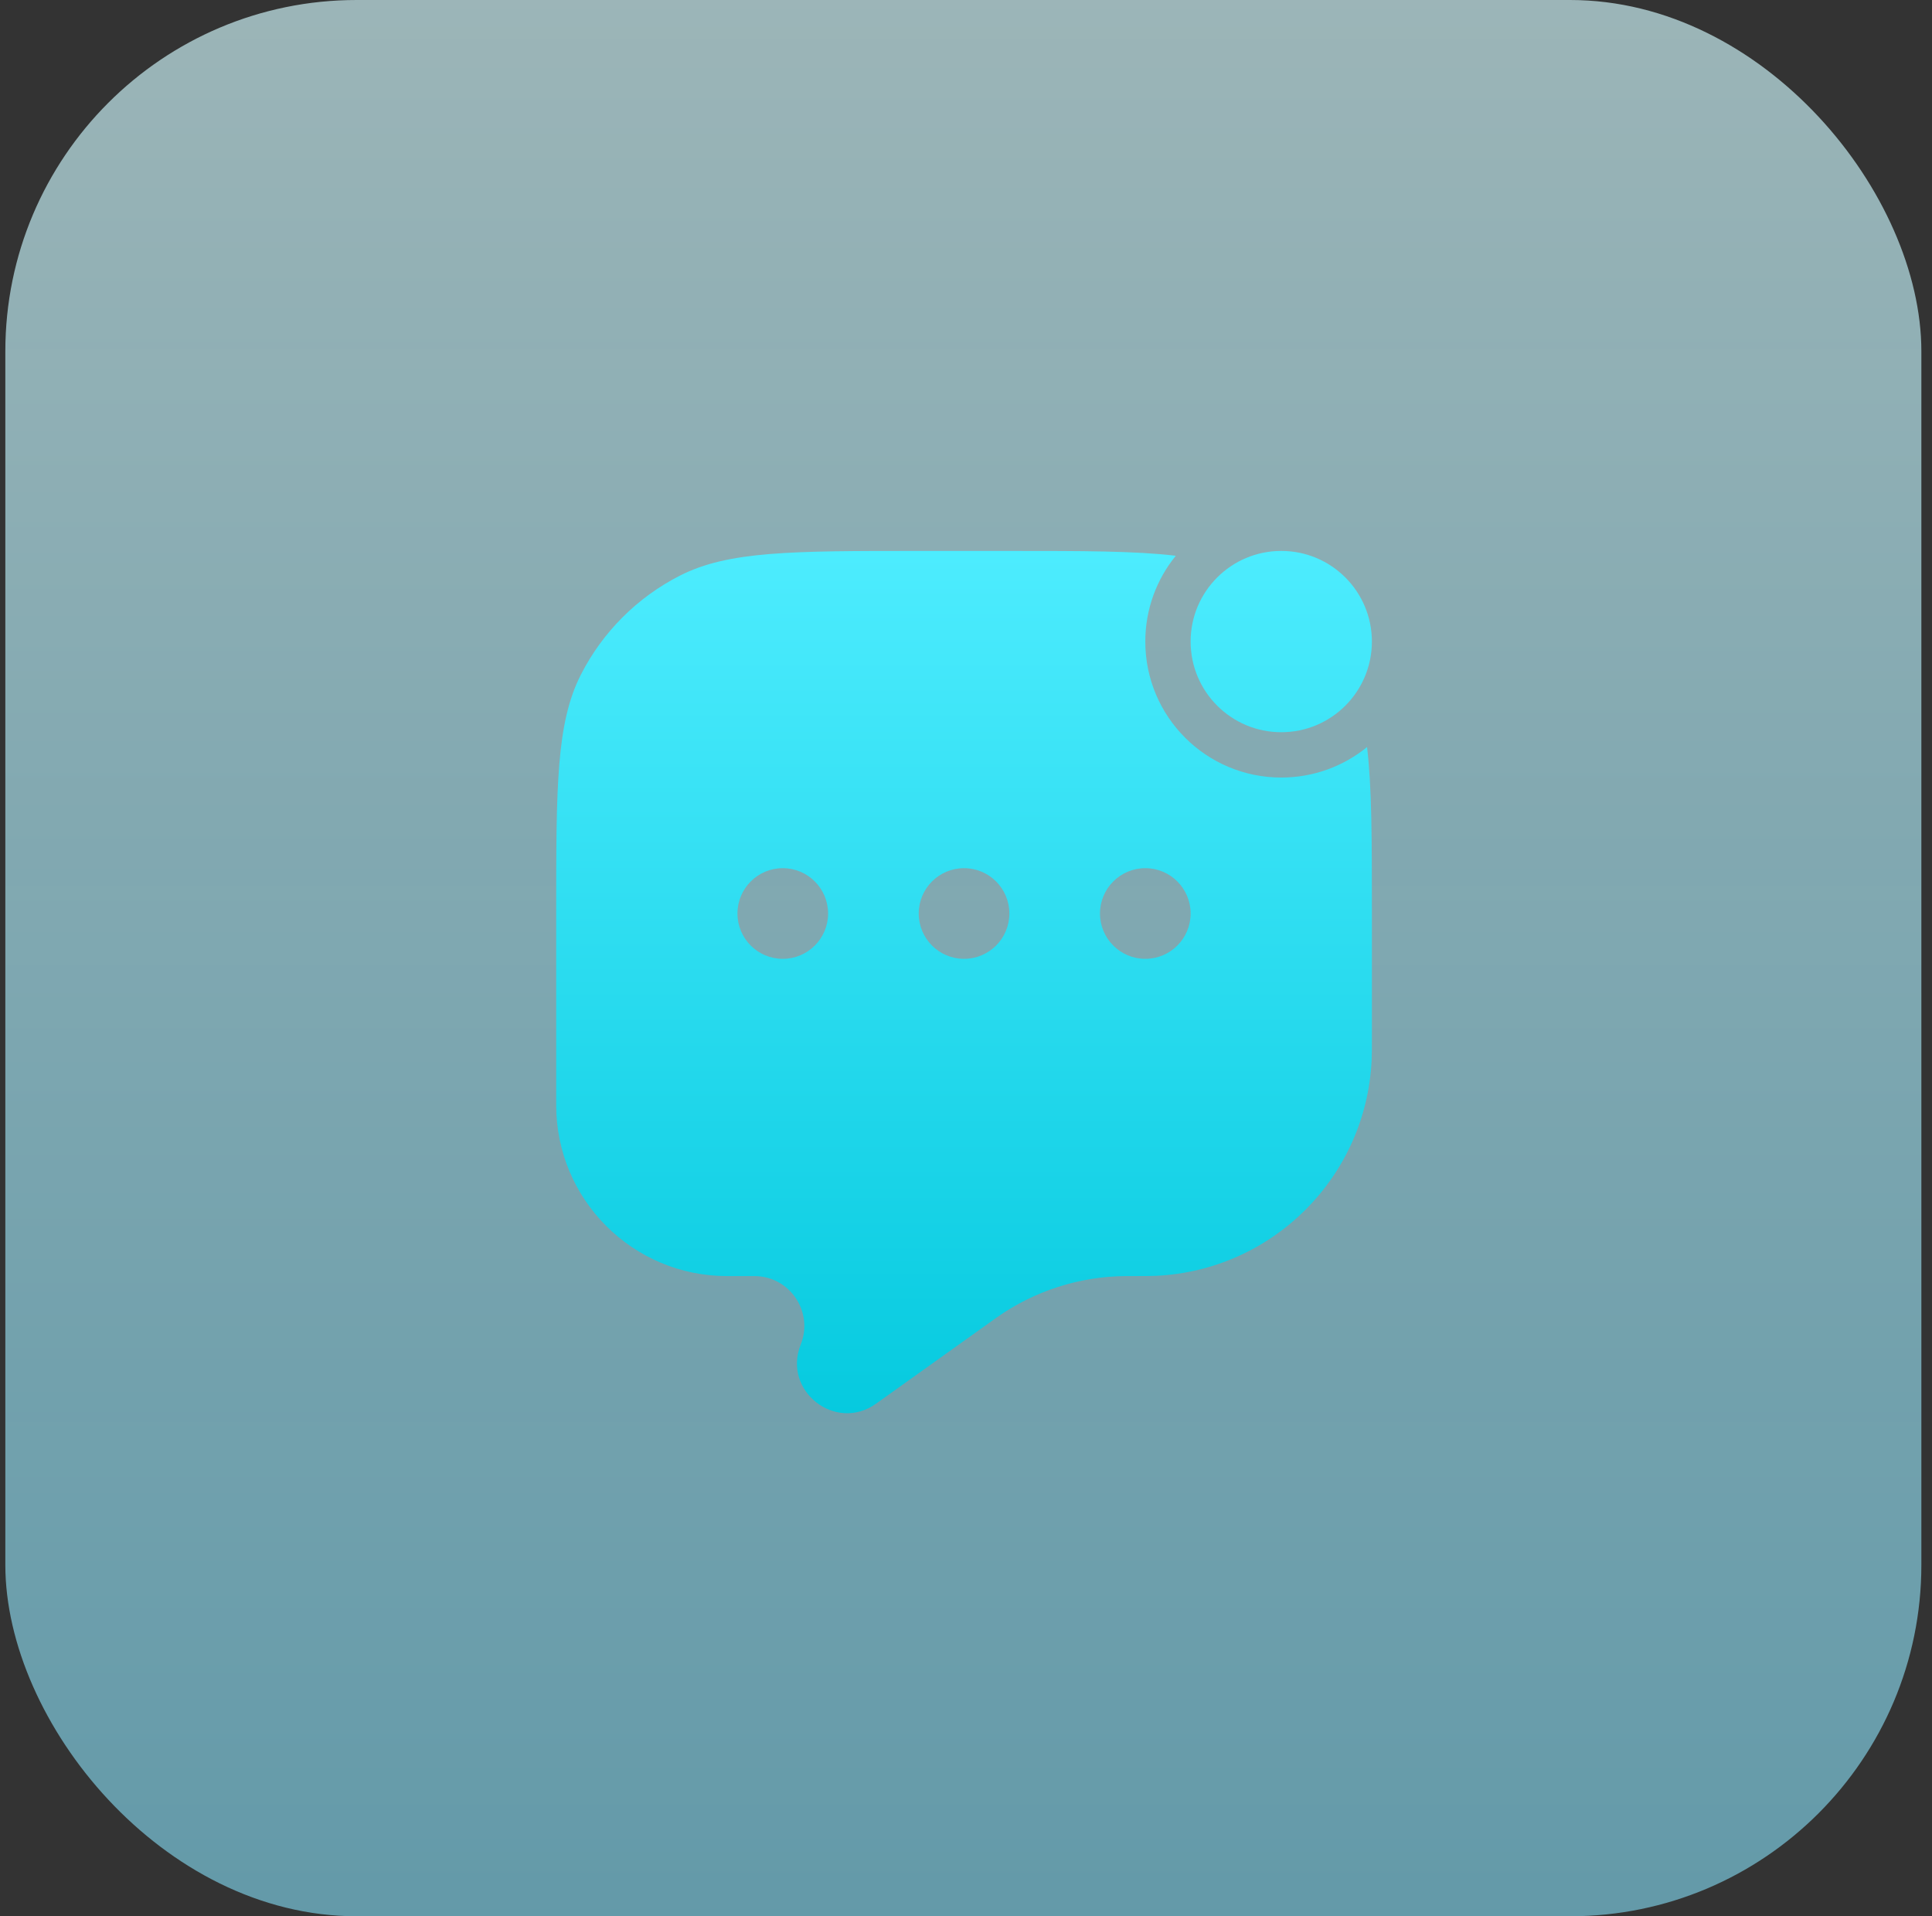<svg width="121" height="120" viewBox="0 0 121 120" fill="none" xmlns="http://www.w3.org/2000/svg">
<rect x="0" y="0" width="121" height="120" fill="#333333" stroke="none"/>
<rect x="0.334" width="120" height="120" rx="22" fill="url(#paint0_linear_2413_56730)"/>
<path fill-rule="evenodd" clip-rule="evenodd" d="M85.618 46.782C84.152 47.975 82.282 48.691 80.245 48.691C75.542 48.691 71.73 44.879 71.73 40.176C71.73 38.139 72.446 36.269 73.639 34.803C71.109 34.5 67.833 34.5 63.216 34.5H57.539C49.592 34.5 45.618 34.5 42.582 36.047C39.912 37.407 37.741 39.578 36.381 42.248C34.834 45.284 34.834 49.258 34.834 57.205V69.206C34.834 75.118 39.627 79.911 45.539 79.911H47.246C49.458 79.911 50.97 82.144 50.148 84.197C48.989 87.095 52.327 89.716 54.867 87.901L62.277 82.609L62.427 82.501C64.794 80.834 67.615 79.93 70.511 79.911L70.738 79.911C71.623 79.911 72.066 79.911 72.401 79.895C79.711 79.549 85.559 73.701 85.905 66.391C85.921 66.056 85.921 65.659 85.921 64.865V57.205C85.921 52.588 85.921 49.312 85.618 46.782ZM49.025 60.044C50.592 60.044 51.863 58.773 51.863 57.205C51.863 55.638 50.592 54.367 49.025 54.367C47.457 54.367 46.187 55.638 46.187 57.205C46.187 58.773 47.457 60.044 49.025 60.044ZM60.377 60.044C61.945 60.044 63.216 58.773 63.216 57.205C63.216 55.638 61.945 54.367 60.377 54.367C58.81 54.367 57.539 55.638 57.539 57.205C57.539 58.773 58.81 60.044 60.377 60.044ZM74.568 57.205C74.568 58.773 73.298 60.044 71.73 60.044C70.163 60.044 68.892 58.773 68.892 57.205C68.892 55.638 70.163 54.367 71.73 54.367C73.298 54.367 74.568 55.638 74.568 57.205Z" fill="url(#paint1_linear_2413_56730)"/>
<path d="M85.921 40.176C85.921 43.311 83.38 45.853 80.245 45.853C77.11 45.853 74.568 43.311 74.568 40.176C74.568 37.041 77.11 34.5 80.245 34.5C83.38 34.5 85.921 37.041 85.921 40.176Z" fill="url(#paint2_linear_2413_56730)"/>
<defs>
<linearGradient id="paint0_linear_2413_56730" x1="60.334" y1="0" x2="60.334" y2="120" gradientUnits="userSpaceOnUse">
<stop stop-color="#D4FBFF" stop-opacity="0.65"/>
<stop offset="1" stop-color="#87E5FF" stop-opacity="0.58"/>
</linearGradient>
<linearGradient id="paint1_linear_2413_56730" x1="60.377" y1="34.5" x2="60.377" y2="88.5" gradientUnits="userSpaceOnUse">
<stop stop-color="#4DECFE"/>
<stop offset="1" stop-color="#06CADF"/>
</linearGradient>
<linearGradient id="paint2_linear_2413_56730" x1="60.377" y1="34.5" x2="60.377" y2="88.5" gradientUnits="userSpaceOnUse">
<stop stop-color="#4DECFE"/>
<stop offset="1" stop-color="#06CADF"/>
</linearGradient>
</defs>
</svg>
